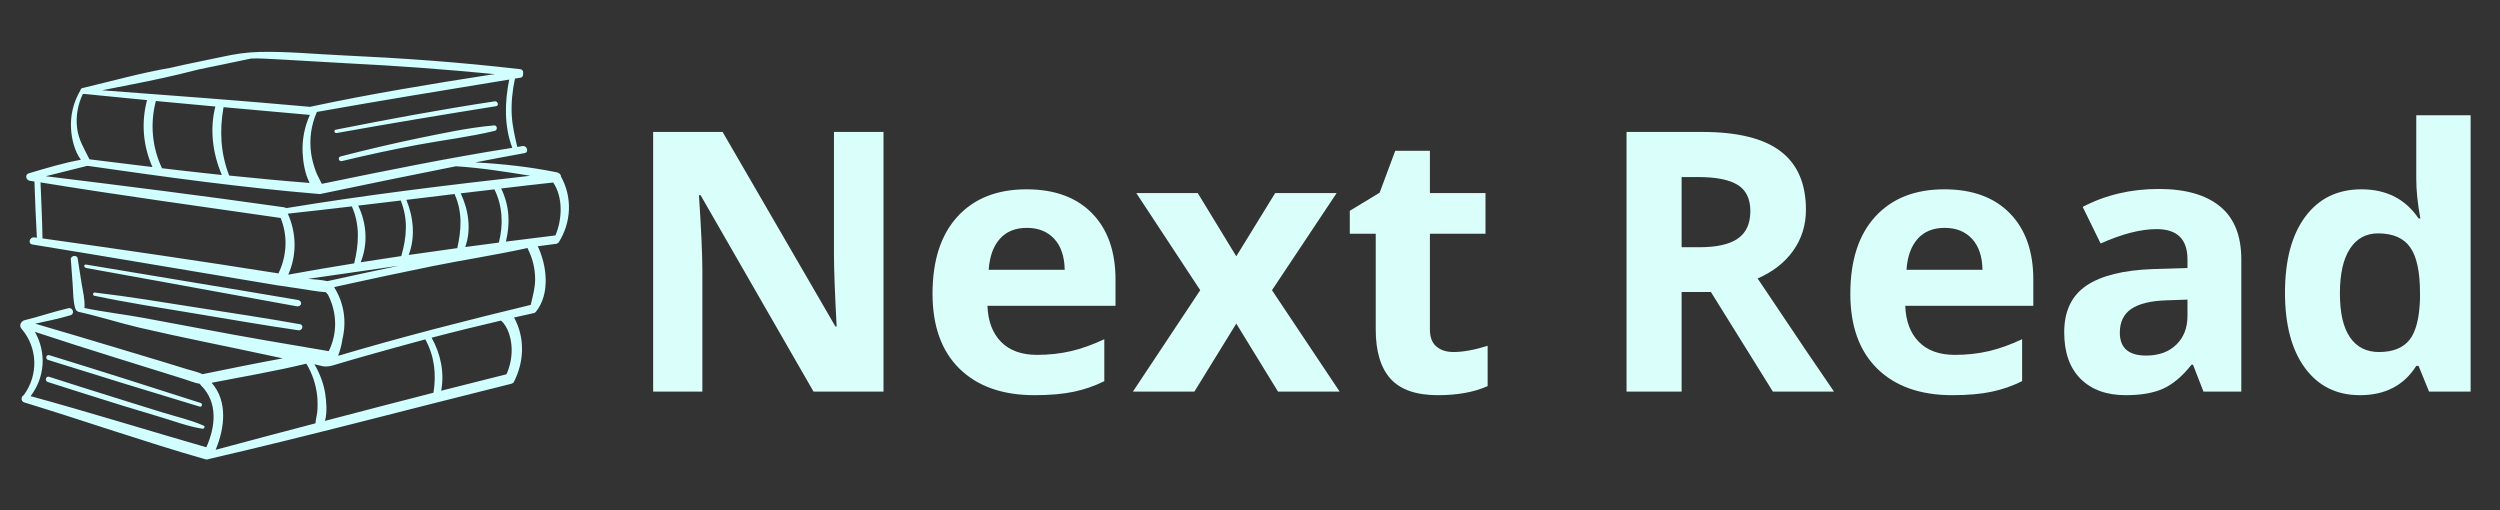 <svg xmlns="http://www.w3.org/2000/svg" xmlns:xlink="http://www.w3.org/1999/xlink" width="1920" zoomAndPan="magnify" viewBox="0 0 1440 294" height="392" preserveAspectRatio="xMidYMid meet" version="1.0"><rect x="0" y="0" width="1440" height="294" fill="#333333" stroke="none"/><defs><g/><clipPath id="6b8345440b"><path d="M 11.016 29.398 L 328 29.398 L 328 264.898 L 11.016 264.898 Z M 11.016 29.398 " clip-rule="nonzero"/></clipPath></defs><g clip-path="url(#6b8345440b)"><path fill="#d1feff" d="M 285.055 75.352 C 270.574 78.852 255.523 80.633 240.852 83.367 C 226.117 86.102 211.512 89.285 196.906 92.785 C 195.125 93.23 194.363 90.559 196.141 90.113 C 210.941 86.293 225.738 82.793 240.727 79.676 C 255.078 76.75 269.938 73.504 284.609 72.234 C 286.387 72.043 286.77 74.906 285.055 75.352 Z M 112.945 177.086 C 93.512 174.031 74.078 170.785 54.52 168.496 C 53.5 168.367 53.246 170.148 54.266 170.34 C 73.699 174.414 93.387 177.465 113.008 180.711 C 132.633 183.957 152.258 187.391 171.945 190.254 C 174.168 190.574 175.184 187.199 172.836 186.754 C 152.957 183.191 132.887 180.203 112.945 177.086 Z M 71.793 230.785 C 57.25 226.266 42.77 221.684 28.289 217.039 C 26.383 216.406 25.621 219.457 27.527 220.031 C 41.816 224.613 56.105 229.129 70.395 233.582 C 77.254 235.684 84.113 237.781 91.035 239.816 C 99.418 242.234 107.992 245.609 116.566 246.945 C 117.582 247.133 118.406 245.672 117.266 245.164 C 109.707 241.789 101.195 239.945 93.258 237.465 C 86.145 235.238 78.969 233.012 71.793 230.785 Z M 28.352 204.57 C 26.637 204.062 25.938 206.734 27.652 207.305 C 56.742 216.469 85.891 225.375 115.043 234.219 C 116.375 234.602 116.883 232.566 115.613 232.121 C 86.527 222.766 57.504 213.543 28.352 204.57 Z M 171.438 172.758 C 130.855 165.824 90.211 159.27 49.629 152.398 C 48.105 152.145 48.168 154.055 49.691 154.371 C 49.691 154.371 130.285 168.941 170.676 176.387 C 173.852 176.957 174.613 173.332 171.438 172.758 Z M 284.926 58.363 C 254.254 63.008 223.77 68.672 193.348 74.715 C 192.078 74.969 192.648 76.879 193.918 76.625 C 224.469 71.152 255.078 66.062 285.754 61.164 C 287.594 60.906 286.77 58.109 284.926 58.363 Z M 321.762 139.676 C 321.57 139.992 321.316 140.121 321 140.184 C 320.684 140.375 320.363 140.5 319.984 140.5 C 316.555 140.945 313.125 141.391 309.758 141.836 C 315.094 153.164 316.938 169.195 308.742 179.504 C 308.617 179.629 308.488 179.758 308.363 179.883 C 308.109 180.141 307.727 180.328 307.281 180.395 C 303.535 181.219 299.789 182.047 296.105 182.875 C 302.457 194.52 302.012 208.324 295.977 220.031 C 295.789 220.477 295.406 220.668 295.09 220.793 C 294.836 220.922 294.582 221.051 294.262 221.113 C 236.281 235.492 178.551 250.953 120.312 264.375 C 119.68 264.695 118.914 264.758 118.09 264.504 C 83.098 254.453 48.738 242.426 14 231.801 C 11.84 231.164 12.094 228.301 13.684 227.602 C 22.191 216.023 21.812 200.309 12.348 189.301 C 11.016 187.711 11.84 185.738 13.172 184.91 C 13.363 184.719 13.617 184.594 13.871 184.527 C 22.445 182.43 30.828 179.504 39.402 177.531 C 42.07 176.957 43.215 180.84 40.547 181.602 C 33.879 183.574 27.082 184.973 20.285 186.438 C 36.227 191.145 52.168 195.789 68.047 200.625 C 76.871 203.297 85.637 205.906 94.465 208.578 C 98.785 209.914 103.164 211.25 107.484 212.586 C 110.531 213.543 113.77 214.176 116.691 215.512 C 132.062 212.395 147.43 209.215 162.863 206.414 C 147.176 203.043 131.426 199.734 115.742 196.488 C 103.926 194.008 92.113 191.465 80.301 188.727 C 68.617 185.992 57.184 182.238 45.562 179.695 C 45.5 179.695 45.438 179.629 45.371 179.629 C 44.547 179.504 43.785 178.867 43.402 177.785 C 42.07 173.523 42.195 168.688 41.879 164.234 L 40.801 149.41 C 40.609 147.184 44.422 146.609 44.738 148.836 C 45.5 153.734 46.262 158.633 47.023 163.469 C 47.723 167.859 48.992 172.566 48.676 177.02 C 48.676 177.148 48.613 177.277 48.613 177.402 C 59.852 179.758 71.477 181.031 82.777 183.129 C 94.336 185.293 105.961 187.457 117.52 189.617 C 141.207 194.137 164.961 198.145 188.711 202.152 C 188.902 202.215 189.156 202.215 189.348 202.281 C 194.492 191.973 194.172 179.949 188.902 169.703 C 188.52 169.258 188.141 168.812 187.758 168.434 C 187.695 168.367 187.695 168.367 187.633 168.305 C 182.426 167.988 177.09 166.84 171.945 166.141 C 168.262 165.633 164.516 165.059 160.832 164.488 C 160.77 164.488 160.703 164.488 160.578 164.488 C 113.262 156.66 66.012 148.52 18.637 140.82 C 15.906 140.375 17.047 136.367 19.715 136.746 C 20.223 136.812 20.73 136.875 21.238 136.938 C 20.605 126.121 20.223 115.371 19.844 104.555 C 18.891 104.426 18 104.234 17.047 104.109 C 16.668 104.047 16.348 103.918 16.16 103.664 C 14.824 102.898 14.57 100.418 16.539 99.848 C 26.445 96.918 36.418 93.863 46.578 92.02 C 42.895 86.992 41.246 79.93 40.926 74.141 C 40.418 66.316 42.387 58.68 46.324 52 C 46.391 51.43 46.77 50.918 47.531 50.727 C 64.363 46.719 81.32 41.949 98.402 39.023 C 108.883 36.539 121.457 34.188 128.316 32.66 C 135.555 31.07 141.969 30.113 149.398 29.922 C 165.402 29.543 181.664 31.195 197.602 31.895 C 231.578 33.484 263.207 35.648 299.66 39.848 C 301.121 40.039 301.566 41.375 301.312 42.457 C 301.441 43.668 300.742 44.875 299.281 44.812 C 298.391 44.938 297.504 45.129 296.613 45.258 C 295.152 52.191 294.391 59.191 294.77 66.254 C 295.09 72.551 296.551 78.531 297.945 84.641 C 298.961 84.512 299.98 84.32 300.996 84.129 C 303.598 83.75 304.867 87.695 302.137 88.203 C 292.676 89.922 283.148 91.703 273.688 93.547 C 289.562 94.375 305.125 96.094 320.809 99.273 C 321.191 99.336 321.445 99.465 321.699 99.656 C 322.59 99.973 323.098 100.863 323.16 101.754 C 329.766 113.715 329.129 128.094 321.762 139.676 Z M 293.309 45.828 C 256.348 51.875 219.387 57.918 182.488 64.473 C 182.488 64.535 182.426 64.66 182.426 64.727 C 179.184 72.105 178.105 80.188 179.184 88.203 C 179.695 91.766 180.645 95.203 181.852 98.574 C 182.805 101.117 184.203 103.41 185.348 105.891 C 221.863 98.383 258.254 90.938 295.09 85.148 C 290.324 72.742 290.707 58.68 293.309 45.828 Z M 58.773 52 C 98.719 54.992 138.668 57.918 178.613 61.543 C 178.742 61.48 178.867 61.418 179.059 61.418 C 213.289 54.102 247.902 48.438 282.516 43.031 C 283.402 42.902 284.23 42.84 285.117 42.711 C 256.922 39.977 228.723 37.875 200.398 36.477 C 184.141 35.648 167.883 34.504 151.559 33.742 C 149.145 33.613 146.797 33.613 144.508 33.742 C 134.41 35.84 124.312 38.004 114.215 40.039 C 106.977 41.883 99.039 43.855 93.766 44.938 C 82.082 47.547 70.395 49.648 58.773 52 Z M 178.488 66.188 C 161.91 64.727 145.336 63.262 128.758 61.734 C 126.348 75.285 127.043 88.266 132 101.117 C 147.43 102.707 162.863 104.172 178.359 105.383 C 175.566 100.035 174.551 93.164 174.297 87.758 C 173.977 80.312 175.438 72.934 178.488 66.188 Z M 124.059 61.352 C 112.629 60.336 101.195 59.254 89.766 58.172 C 86.398 71.152 87.543 84.766 93.32 96.918 C 104.816 98.254 116.312 99.59 127.809 100.801 C 122.473 88.52 120.695 74.332 124.059 61.352 Z M 51.531 91.766 C 63.602 93.293 75.668 94.758 87.797 96.219 C 82.398 83.941 81.254 70.77 84.684 57.664 C 72.617 56.52 60.551 55.309 48.484 54.102 C 48.23 54.164 47.914 54.164 47.723 54.102 C 44.863 60.145 43.656 66.633 44.355 73.316 C 45.117 80.504 48.547 85.656 51.531 91.766 Z M 161.656 125.551 C 115.551 118.871 69.316 112.57 23.336 105.062 C 23.781 115.816 24.289 126.566 24.477 137.32 C 69.887 143.684 115.168 150.301 160.449 157.488 C 160.516 157.234 160.578 157.043 160.703 156.789 C 165.277 146.926 165.785 135.73 161.656 125.551 Z M 164.832 119.887 C 211.512 112.188 258.445 106.527 305.441 101.246 C 291.277 98.953 277.051 96.664 262.699 95.773 C 262.637 95.773 262.637 95.773 262.57 95.773 C 236.789 100.863 211.066 106.207 185.41 111.551 C 185.281 111.551 185.156 111.551 185.027 111.617 C 184.711 111.742 184.266 111.809 183.82 111.742 C 139.301 108.055 95.102 101.945 50.898 95.582 C 50.645 95.648 50.391 95.582 50.074 95.52 C 49.945 95.582 49.883 95.582 49.754 95.648 C 41.941 97.684 34.133 99.527 26.32 101.5 C 72.109 107.098 117.836 112.887 163.5 119.379 C 164.07 119.441 164.453 119.633 164.832 119.887 Z M 267.969 142.281 C 274.449 141.391 280.863 140.566 287.34 139.738 C 290.008 129.367 289.5 118.613 284.801 109.07 C 278.324 109.836 271.844 110.598 265.367 111.363 C 269.875 120.84 271.59 132.293 267.969 142.281 Z M 235.391 146.863 C 244.727 145.527 254.062 144.191 263.398 142.918 C 265.746 132.422 266.445 122.367 262 112.188 C 261.938 112.062 261.875 111.871 261.875 111.742 C 252.602 112.824 243.328 113.969 234.059 115.117 C 238.184 125.039 239.328 136.746 235.391 146.863 Z M 207.766 151.062 C 215.512 149.855 223.324 148.645 231.137 147.5 C 234.312 136.555 235.137 126.188 230.816 115.496 C 222.625 116.453 214.434 117.469 206.305 118.426 C 211.258 128.668 212.02 140.5 207.766 151.062 Z M 204.016 151.699 C 206.684 140.754 207.445 129.559 202.684 118.934 C 202.684 118.934 202.684 118.934 202.684 118.871 C 190.426 120.332 178.105 121.73 165.785 123.07 C 170.801 134.328 171.055 146.863 166.039 158.188 C 178.676 155.898 191.316 153.734 204.016 151.699 Z M 229.93 153.035 C 212.465 155.582 195 158.125 177.469 160.605 C 181.219 160.926 185.027 161.18 188.586 161.941 C 202.367 158.887 216.148 155.898 229.93 153.035 Z M 115.742 221.941 C 115.484 221.684 115.297 221.43 115.168 221.113 C 111.992 220.539 109.008 219.266 105.961 218.312 C 101.641 216.914 97.258 215.578 92.941 214.242 C 84.176 211.504 75.414 208.77 66.586 206.035 C 51.023 201.199 35.527 196.234 20.098 191.145 C 26.766 202.918 26.004 217.168 17.621 228.176 C 51.531 237.465 85.066 247.898 118.852 257.633 C 124.125 245.863 125.711 231.801 115.742 221.941 Z M 182.68 227.793 C 181.918 221.176 179.82 215.066 176.453 209.469 C 158.418 213.859 140.062 216.914 121.902 220.477 C 131.301 231.164 129.457 246.562 124.188 259.098 C 143.367 253.941 162.547 248.852 181.727 243.824 C 181.789 241.855 182.426 239.883 182.68 237.781 C 183.059 234.473 182.996 231.102 182.68 227.793 Z M 244.98 195.473 C 239.074 197.062 233.168 198.652 227.262 200.309 C 221.355 201.961 215.449 203.617 209.543 205.27 C 203.762 206.926 197.922 208.578 192.141 210.359 C 190.172 210.934 187.758 211.379 185.789 210.934 C 184.203 210.551 183.121 210.297 181.09 209.789 C 184.074 214.812 186.426 220.922 187.316 226.711 C 187.949 230.785 188.586 237.465 187.188 242.426 C 208.02 236.953 228.848 231.547 249.68 226.203 C 251.395 215.512 250.25 205.078 244.98 195.473 Z M 294.707 200.688 C 294.582 195.535 292.801 188.156 288.547 184.656 C 275.211 187.773 261.875 191.02 248.602 194.52 C 253.809 203.742 256.094 214.688 254.125 225.059 C 266.637 221.875 279.148 218.695 291.723 215.578 C 293.883 210.805 294.836 205.844 294.707 200.688 Z M 308.234 160.859 C 308.234 154.816 306.836 148.898 304.105 143.492 C 303.98 143.301 303.918 143.047 303.852 142.855 C 285.688 146.863 267.145 149.664 248.855 153.352 C 230.055 157.172 211.32 161.18 192.586 165.316 C 192.586 165.441 192.586 165.504 192.586 165.633 C 198.176 174.539 199.699 185.164 197.285 195.09 C 196.84 198.461 195.953 201.707 194.746 204.953 C 231.453 194.074 268.48 184.594 305.695 175.621 C 306.836 170.723 308.234 166.016 308.234 160.859 Z M 318.652 105.125 C 308.68 106.207 298.645 107.352 288.676 108.562 C 293.5 118.68 293.945 128.605 291.406 139.164 C 300.867 137.957 310.395 136.746 319.855 135.602 C 319.855 135.602 319.922 135.602 319.922 135.602 C 323.859 126.375 324.43 113.715 318.652 105.125 Z M 318.652 105.125 " fill-opacity="1" fill-rule="nonzero"/></g><g fill="#dafffb" fill-opacity="1"><g transform="translate(357.383, 225.577)"><g><path d="M 151.516 0 L 111.219 0 L 46.141 -113.156 L 45.219 -113.156 C 46.52 -93.164 47.172 -78.91 47.172 -70.391 L 47.172 0 L 18.828 0 L 18.828 -149.578 L 58.828 -149.578 L 123.797 -37.547 L 124.516 -37.547 C 123.492 -56.984 122.984 -70.727 122.984 -78.781 L 122.984 -149.578 L 151.516 -149.578 Z M 151.516 0 "/></g></g><g transform="translate(527.735, 225.577)"><g><path d="M 63.734 -94.328 C 57.117 -94.328 51.938 -92.227 48.188 -88.031 C 44.438 -83.844 42.289 -77.895 41.75 -70.188 L 85.531 -70.188 C 85.395 -77.895 83.379 -83.844 79.484 -88.031 C 75.598 -92.227 70.348 -94.328 63.734 -94.328 Z M 68.141 2.047 C 49.723 2.047 35.328 -3.031 24.953 -13.188 C 14.586 -23.352 9.406 -37.75 9.406 -56.375 C 9.406 -75.539 14.195 -90.359 23.781 -100.828 C 33.363 -111.297 46.613 -116.531 63.531 -116.531 C 79.695 -116.531 92.281 -111.926 101.281 -102.719 C 110.289 -93.508 114.797 -80.789 114.797 -64.562 L 114.797 -49.422 L 41.031 -49.422 C 41.363 -40.547 43.984 -33.617 48.891 -28.641 C 53.805 -23.66 60.703 -21.172 69.578 -21.172 C 76.461 -21.172 82.973 -21.883 89.109 -23.312 C 95.242 -24.75 101.656 -27.039 108.344 -30.188 L 108.344 -6.031 C 102.883 -3.301 97.051 -1.273 90.844 0.047 C 84.645 1.379 77.078 2.047 68.141 2.047 Z M 68.141 2.047 "/></g></g><g transform="translate(651.535, 225.577)"><g><path d="M 39.797 -58.422 L 2.969 -114.375 L 38.359 -114.375 L 60.562 -77.953 L 82.969 -114.375 L 118.375 -114.375 L 81.125 -58.422 L 120.109 0 L 84.609 0 L 60.562 -39.188 L 36.422 0 L 1.016 0 Z M 39.797 -58.422 "/></g></g><g transform="translate(772.674, 225.577)"><g><path d="M 64.562 -22.812 C 70.02 -22.812 76.566 -24.004 84.203 -26.391 L 84.203 -3.172 C 76.422 0.305 66.867 2.047 55.547 2.047 C 43.066 2.047 33.977 -1.102 28.281 -7.406 C 22.594 -13.719 19.75 -23.188 19.75 -35.812 L 19.75 -90.953 L 4.812 -90.953 L 4.812 -104.156 L 22 -114.594 L 31 -138.734 L 50.953 -138.734 L 50.953 -114.375 L 82.969 -114.375 L 82.969 -90.953 L 50.953 -90.953 L 50.953 -35.812 C 50.953 -31.375 52.195 -28.098 54.688 -25.984 C 57.176 -23.867 60.469 -22.812 64.562 -22.812 Z M 64.562 -22.812 "/></g></g><g transform="translate(863.631, 225.577)"><g/></g><g transform="translate(918.062, 225.577)"><g><path d="M 50.547 -83.172 L 60.766 -83.172 C 70.797 -83.172 78.195 -84.844 82.969 -88.188 C 87.75 -91.531 90.141 -96.785 90.141 -103.953 C 90.141 -111.047 87.695 -116.094 82.812 -119.094 C 77.938 -122.094 70.383 -123.594 60.156 -123.594 L 50.547 -123.594 Z M 50.547 -57.391 L 50.547 0 L 18.828 0 L 18.828 -149.578 L 62.406 -149.578 C 82.727 -149.578 97.766 -145.875 107.516 -138.469 C 117.273 -131.07 122.156 -119.836 122.156 -104.766 C 122.156 -95.961 119.734 -88.133 114.891 -81.281 C 110.047 -74.426 103.191 -69.055 94.328 -65.172 C 116.836 -31.547 131.504 -9.82 138.328 0 L 103.125 0 L 67.422 -57.391 Z M 50.547 -57.391 "/></g></g><g transform="translate(1056.39, 225.577)"><g><path d="M 63.734 -94.328 C 57.117 -94.328 51.938 -92.227 48.188 -88.031 C 44.438 -83.844 42.289 -77.895 41.75 -70.188 L 85.531 -70.188 C 85.395 -77.895 83.379 -83.844 79.484 -88.031 C 75.598 -92.227 70.348 -94.328 63.734 -94.328 Z M 68.141 2.047 C 49.723 2.047 35.328 -3.031 24.953 -13.188 C 14.586 -23.352 9.406 -37.75 9.406 -56.375 C 9.406 -75.539 14.195 -90.359 23.781 -100.828 C 33.363 -111.297 46.613 -116.531 63.531 -116.531 C 79.695 -116.531 92.281 -111.926 101.281 -102.719 C 110.289 -93.508 114.797 -80.789 114.797 -64.562 L 114.797 -49.422 L 41.031 -49.422 C 41.363 -40.547 43.984 -33.617 48.891 -28.641 C 53.805 -23.66 60.703 -21.172 69.578 -21.172 C 76.461 -21.172 82.973 -21.883 89.109 -23.312 C 95.242 -24.75 101.656 -27.039 108.344 -30.188 L 108.344 -6.031 C 102.883 -3.301 97.051 -1.273 90.844 0.047 C 84.645 1.379 77.078 2.047 68.141 2.047 Z M 68.141 2.047 "/></g></g><g transform="translate(1180.19, 225.577)"><g><path d="M 89.016 0 L 82.969 -15.547 L 82.156 -15.547 C 76.906 -8.93 71.5 -4.344 65.938 -1.781 C 60.375 0.77 53.129 2.047 44.203 2.047 C 33.211 2.047 24.562 -1.086 18.25 -7.359 C 11.945 -13.641 8.797 -22.578 8.797 -34.172 C 8.797 -46.316 13.039 -55.27 21.531 -61.031 C 30.031 -66.789 42.836 -69.977 59.953 -70.594 L 79.797 -71.203 L 79.797 -76.219 C 79.797 -87.812 73.863 -93.609 62 -93.609 C 52.863 -93.609 42.117 -90.848 29.766 -85.328 L 19.438 -106.406 C 32.602 -113.289 47.203 -116.734 63.234 -116.734 C 78.578 -116.734 90.336 -113.391 98.516 -106.703 C 106.703 -100.023 110.797 -89.863 110.797 -76.219 L 110.797 0 Z M 79.797 -53 L 67.734 -52.594 C 58.66 -52.312 51.906 -50.672 47.469 -47.672 C 43.039 -44.672 40.828 -40.102 40.828 -33.969 C 40.828 -25.164 45.875 -20.766 55.969 -20.766 C 63.195 -20.766 68.973 -22.844 73.297 -27 C 77.629 -31.164 79.797 -36.691 79.797 -43.578 Z M 79.797 -53 "/></g></g><g transform="translate(1306.752, 225.577)"><g><path d="M 52.594 2.047 C 39.156 2.047 28.598 -3.172 20.922 -13.609 C 13.242 -24.047 9.406 -38.504 9.406 -56.984 C 9.406 -75.742 13.312 -90.359 21.125 -100.828 C 28.938 -111.297 39.695 -116.531 53.406 -116.531 C 67.801 -116.531 78.781 -110.938 86.344 -99.75 L 87.375 -99.75 C 85.801 -108.281 85.016 -115.883 85.016 -122.562 L 85.016 -159.188 L 116.328 -159.188 L 116.328 0 L 92.391 0 L 86.344 -14.828 L 85.016 -14.828 C 77.922 -3.578 67.113 2.047 52.594 2.047 Z M 63.531 -22.812 C 71.508 -22.812 77.359 -25.129 81.078 -29.766 C 84.797 -34.41 86.828 -42.289 87.172 -53.406 L 87.172 -56.781 C 87.172 -69.062 85.273 -77.859 81.484 -83.172 C 77.703 -88.492 71.547 -91.156 63.016 -91.156 C 56.066 -91.156 50.664 -88.203 46.812 -82.297 C 42.957 -76.398 41.031 -67.828 41.031 -56.578 C 41.031 -45.328 42.973 -36.883 46.859 -31.25 C 50.742 -25.625 56.301 -22.812 63.531 -22.812 Z M 63.531 -22.812 "/></g></g></g></svg>